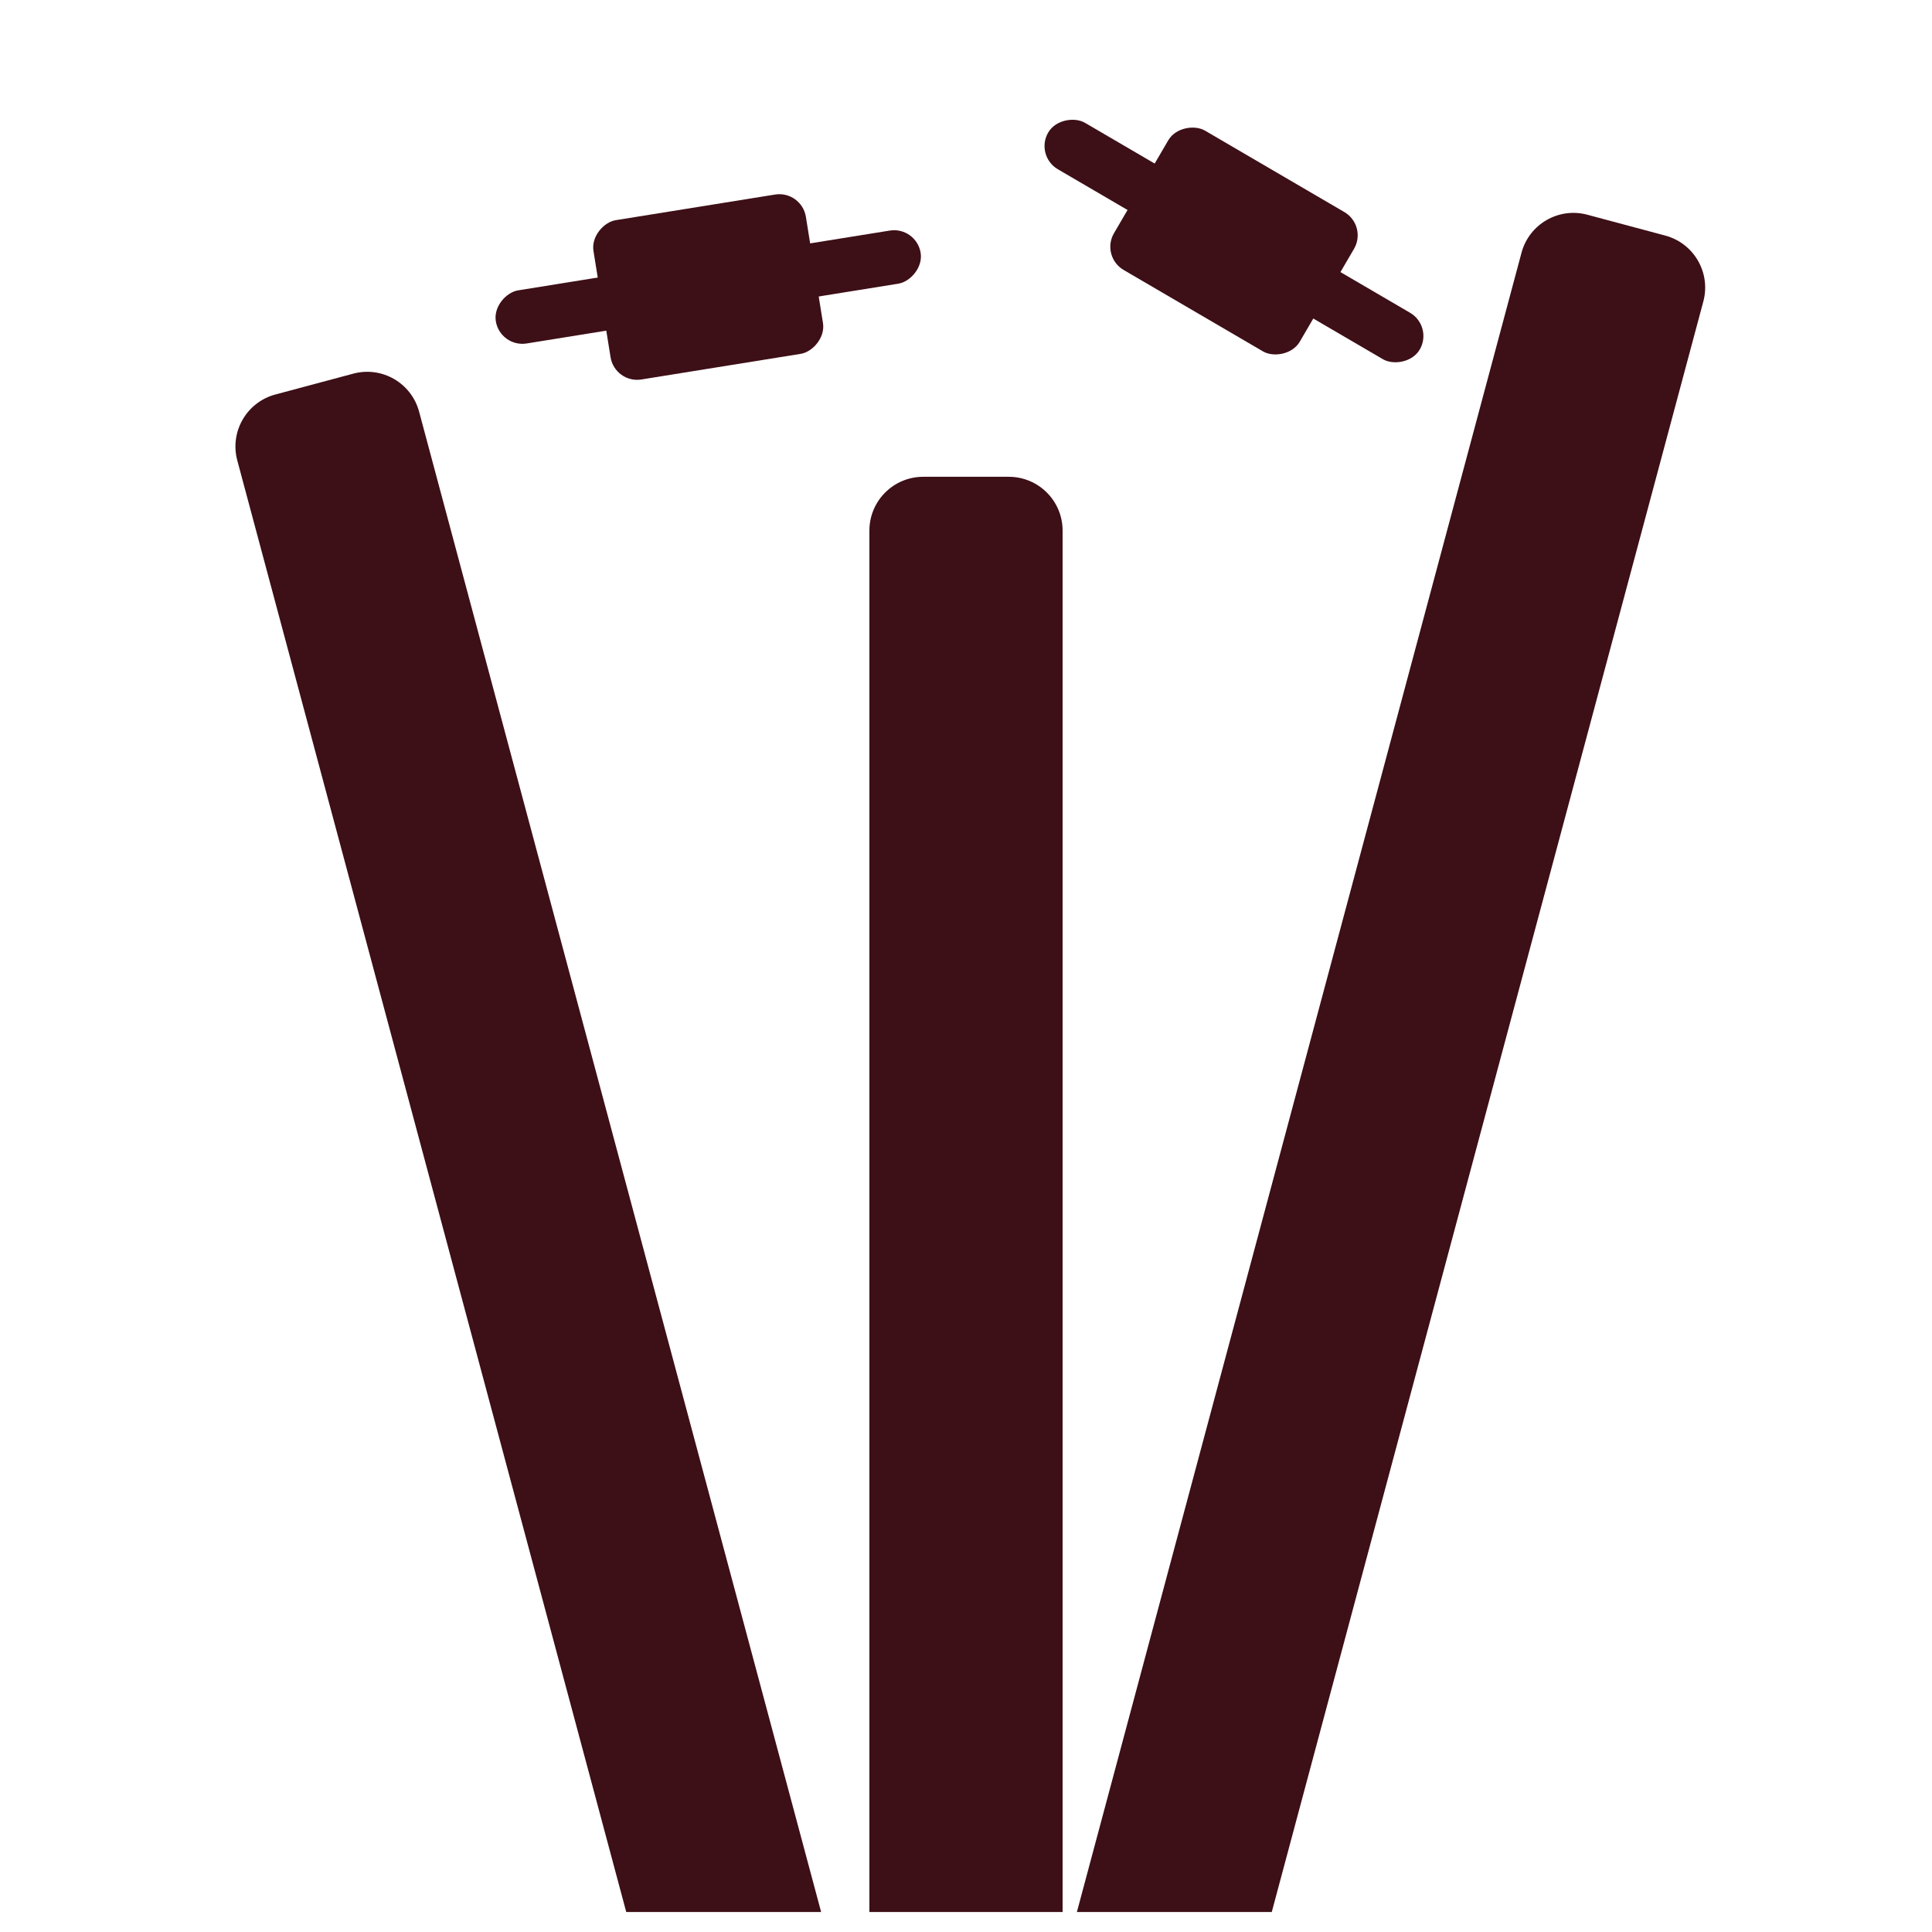 <svg width="70" height="70" viewBox="0 0 70 70" fill="none" xmlns="http://www.w3.org/2000/svg">
<g clip-path="url(#clip0_7047_41504)">
<rect x="33.202" y="8.199" width="1.949" height="15.59" rx="0.974" transform="rotate(80.861 33.202 8.199)" fill="#3D0F17"/>
<rect x="29.044" y="6.894" width="5.846" height="7.795" rx="0.974" transform="rotate(80.861 29.044 6.894)" fill="#3D0F17"/>
<rect x="51.931" y="11.824" width="1.949" height="15.59" rx="0.974" transform="rotate(120.299 51.931 11.824)" fill="#3D0F17"/>
<rect x="49.55" y="8.175" width="5.846" height="7.795" rx="0.974" transform="rotate(120.299 49.55 8.175)" fill="#3D0F17"/>
<path d="M8.597 16.681C8.319 15.641 8.936 14.573 9.975 14.294L12.799 13.538C13.838 13.259 14.907 13.876 15.185 14.916L31.061 74.164L24.473 75.93L8.597 16.681Z" fill="#3D0F17"/>
<path d="M31.5 19.224C31.5 18.148 32.373 17.275 33.449 17.275H36.551C37.627 17.275 38.5 18.148 38.5 19.224V76.275H31.5V19.224Z" fill="#3D0F17"/>
<path d="M55.127 9.158C55.405 8.118 56.474 7.501 57.513 7.78L60.337 8.536C61.376 8.815 61.993 9.883 61.715 10.923L44.087 76.708L37.499 74.943L55.127 9.158Z" fill="#3D0F17"/>
</g>
<defs>
<clipPath id="clip0_7047_41504">
<rect width="69" height="69" fill="white" transform="translate(0.5 0.275)"/>
</clipPath>
</defs>
</svg>
